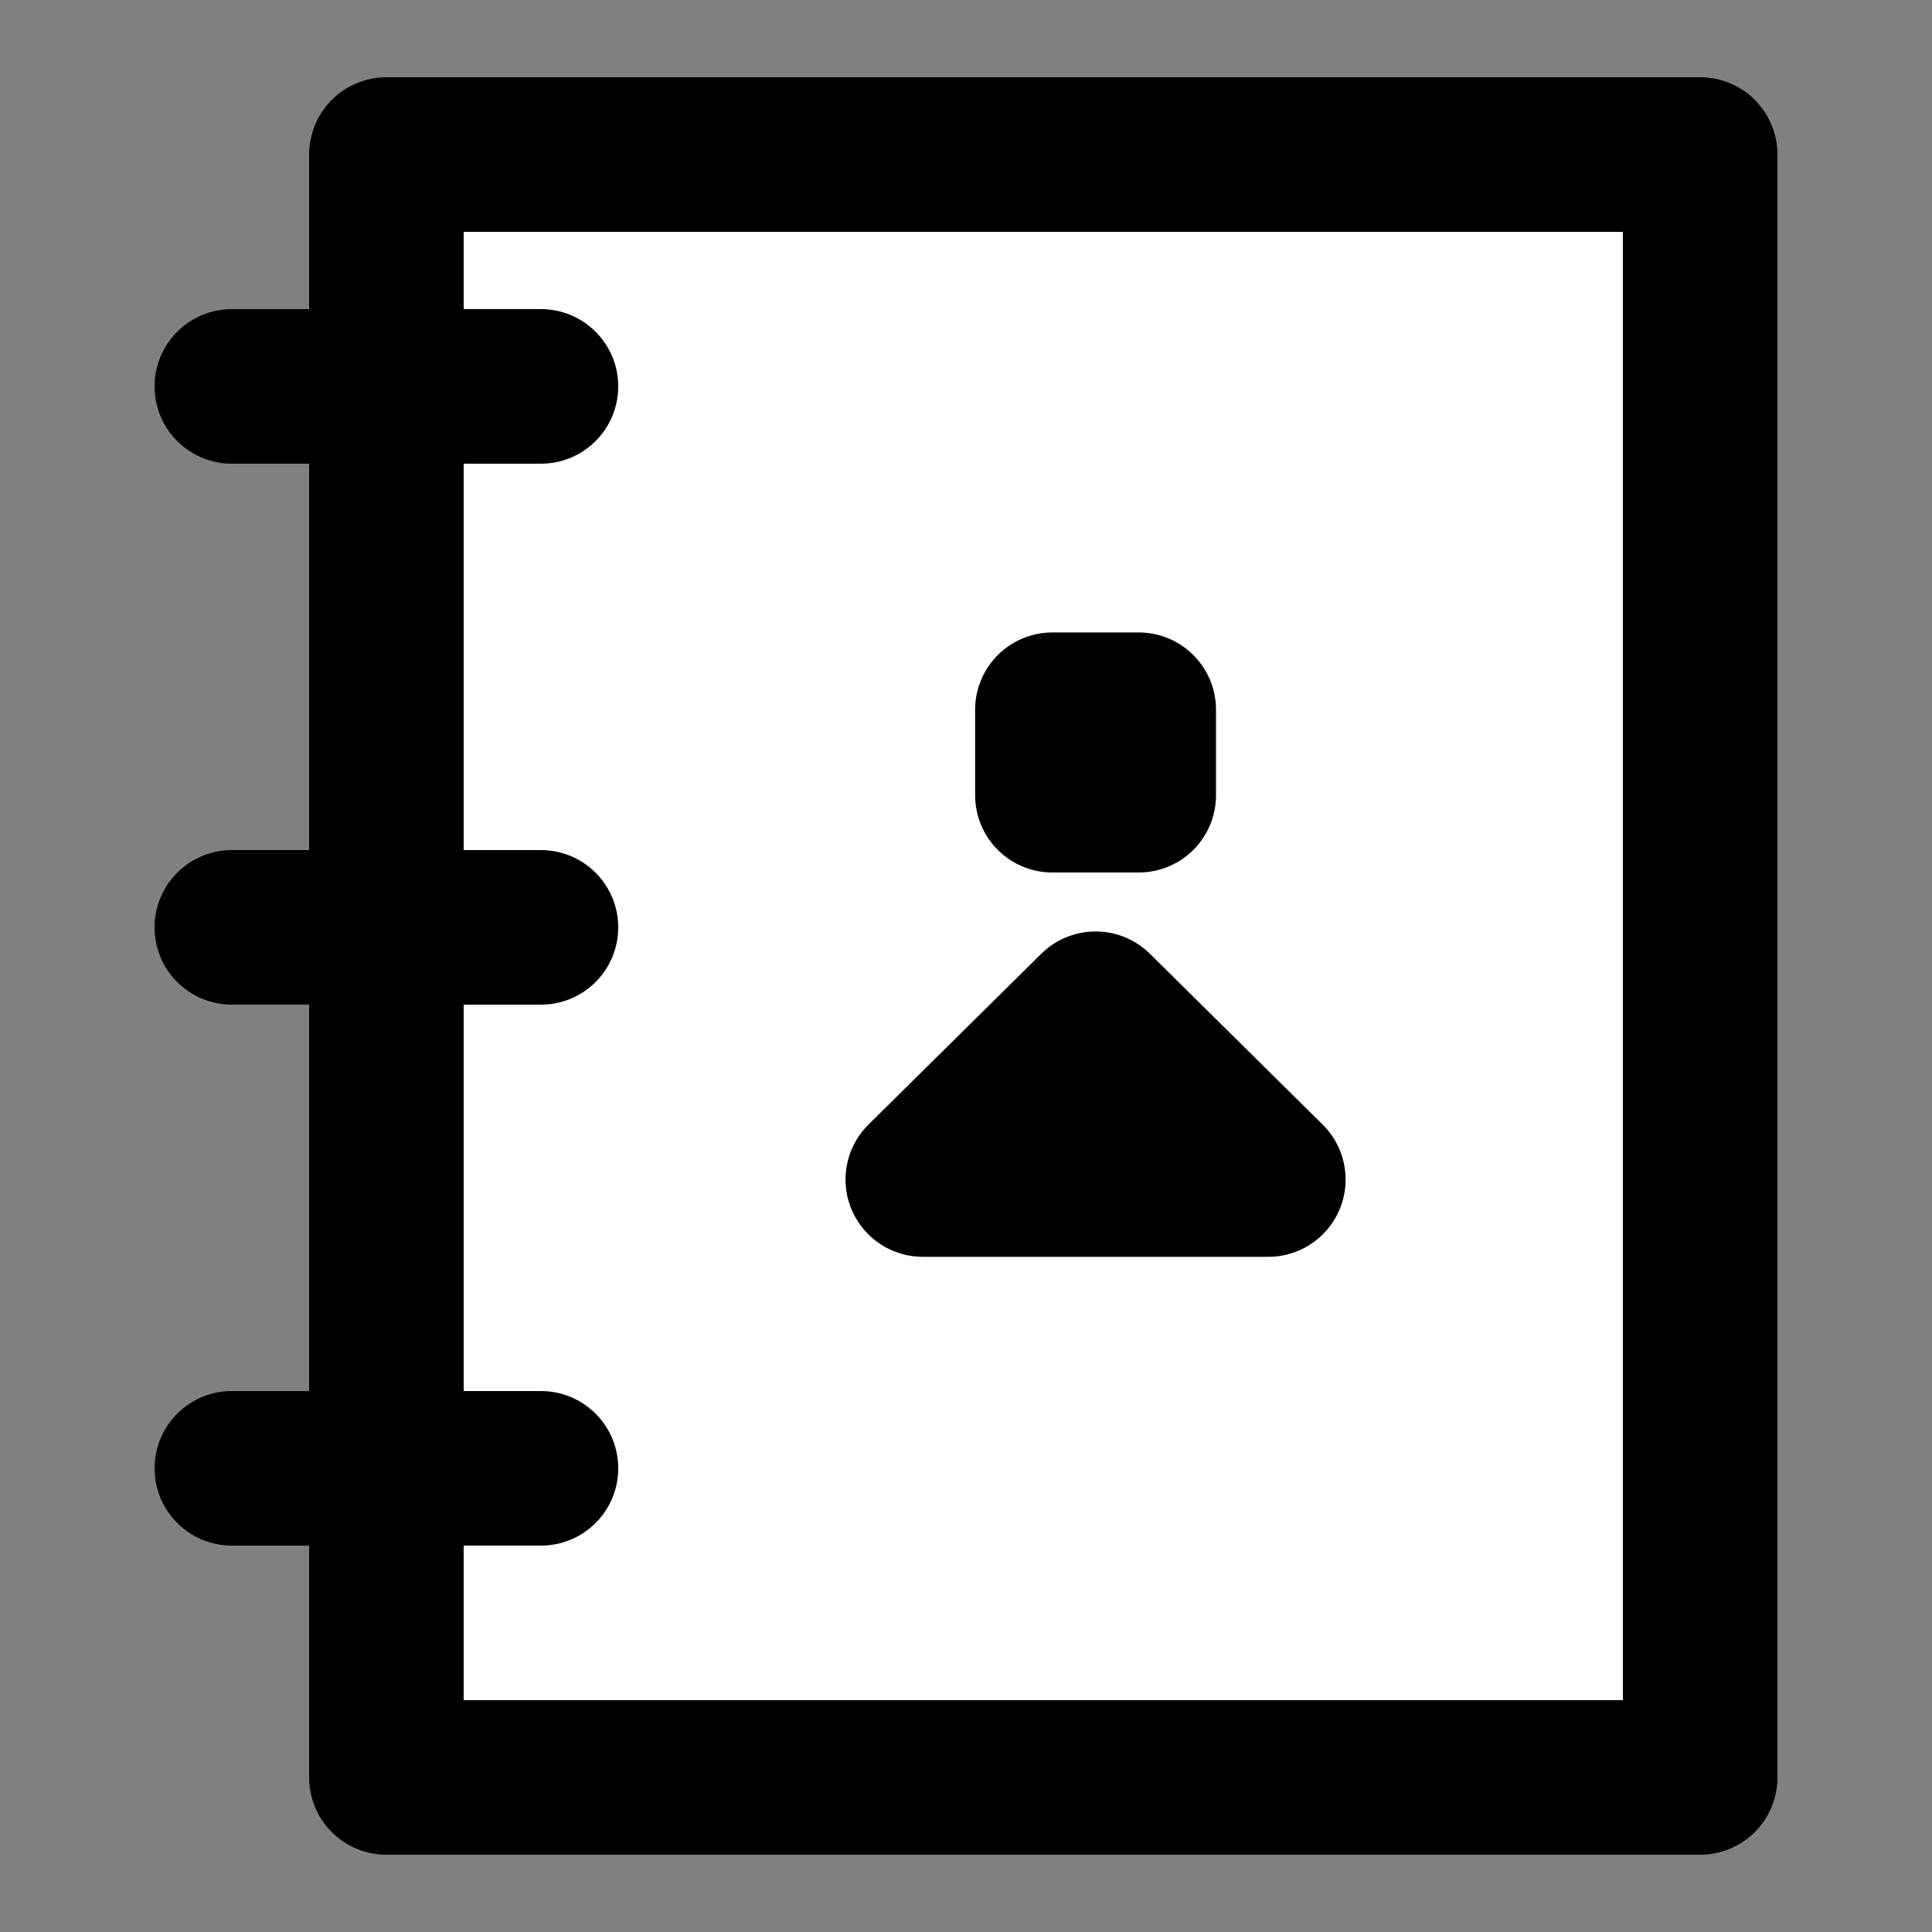 <svg width="25" height="25" viewBox="0 0 25 25" fill="none" xmlns="http://www.w3.org/2000/svg">
<rect x="0" y="0" width="25" height="25" fill="#808080" stroke="none"/>
<path d="M22 23H5V19V12V5V2H22V23Z" fill="white"/>
<path d="M5 5V2H22V23H5V19M5 5H7M5 5H3M5 5V12M5 19H7M5 19H3M5 19V12M5 12H3M5 12H7M11.941 15.263H16.412L14.177 13.053L11.941 15.263ZM13.618 10.29H14.735V9.184H13.618V10.29Z" stroke="black" stroke-width="2" stroke-linecap="round" stroke-linejoin="round"/>
</svg>

